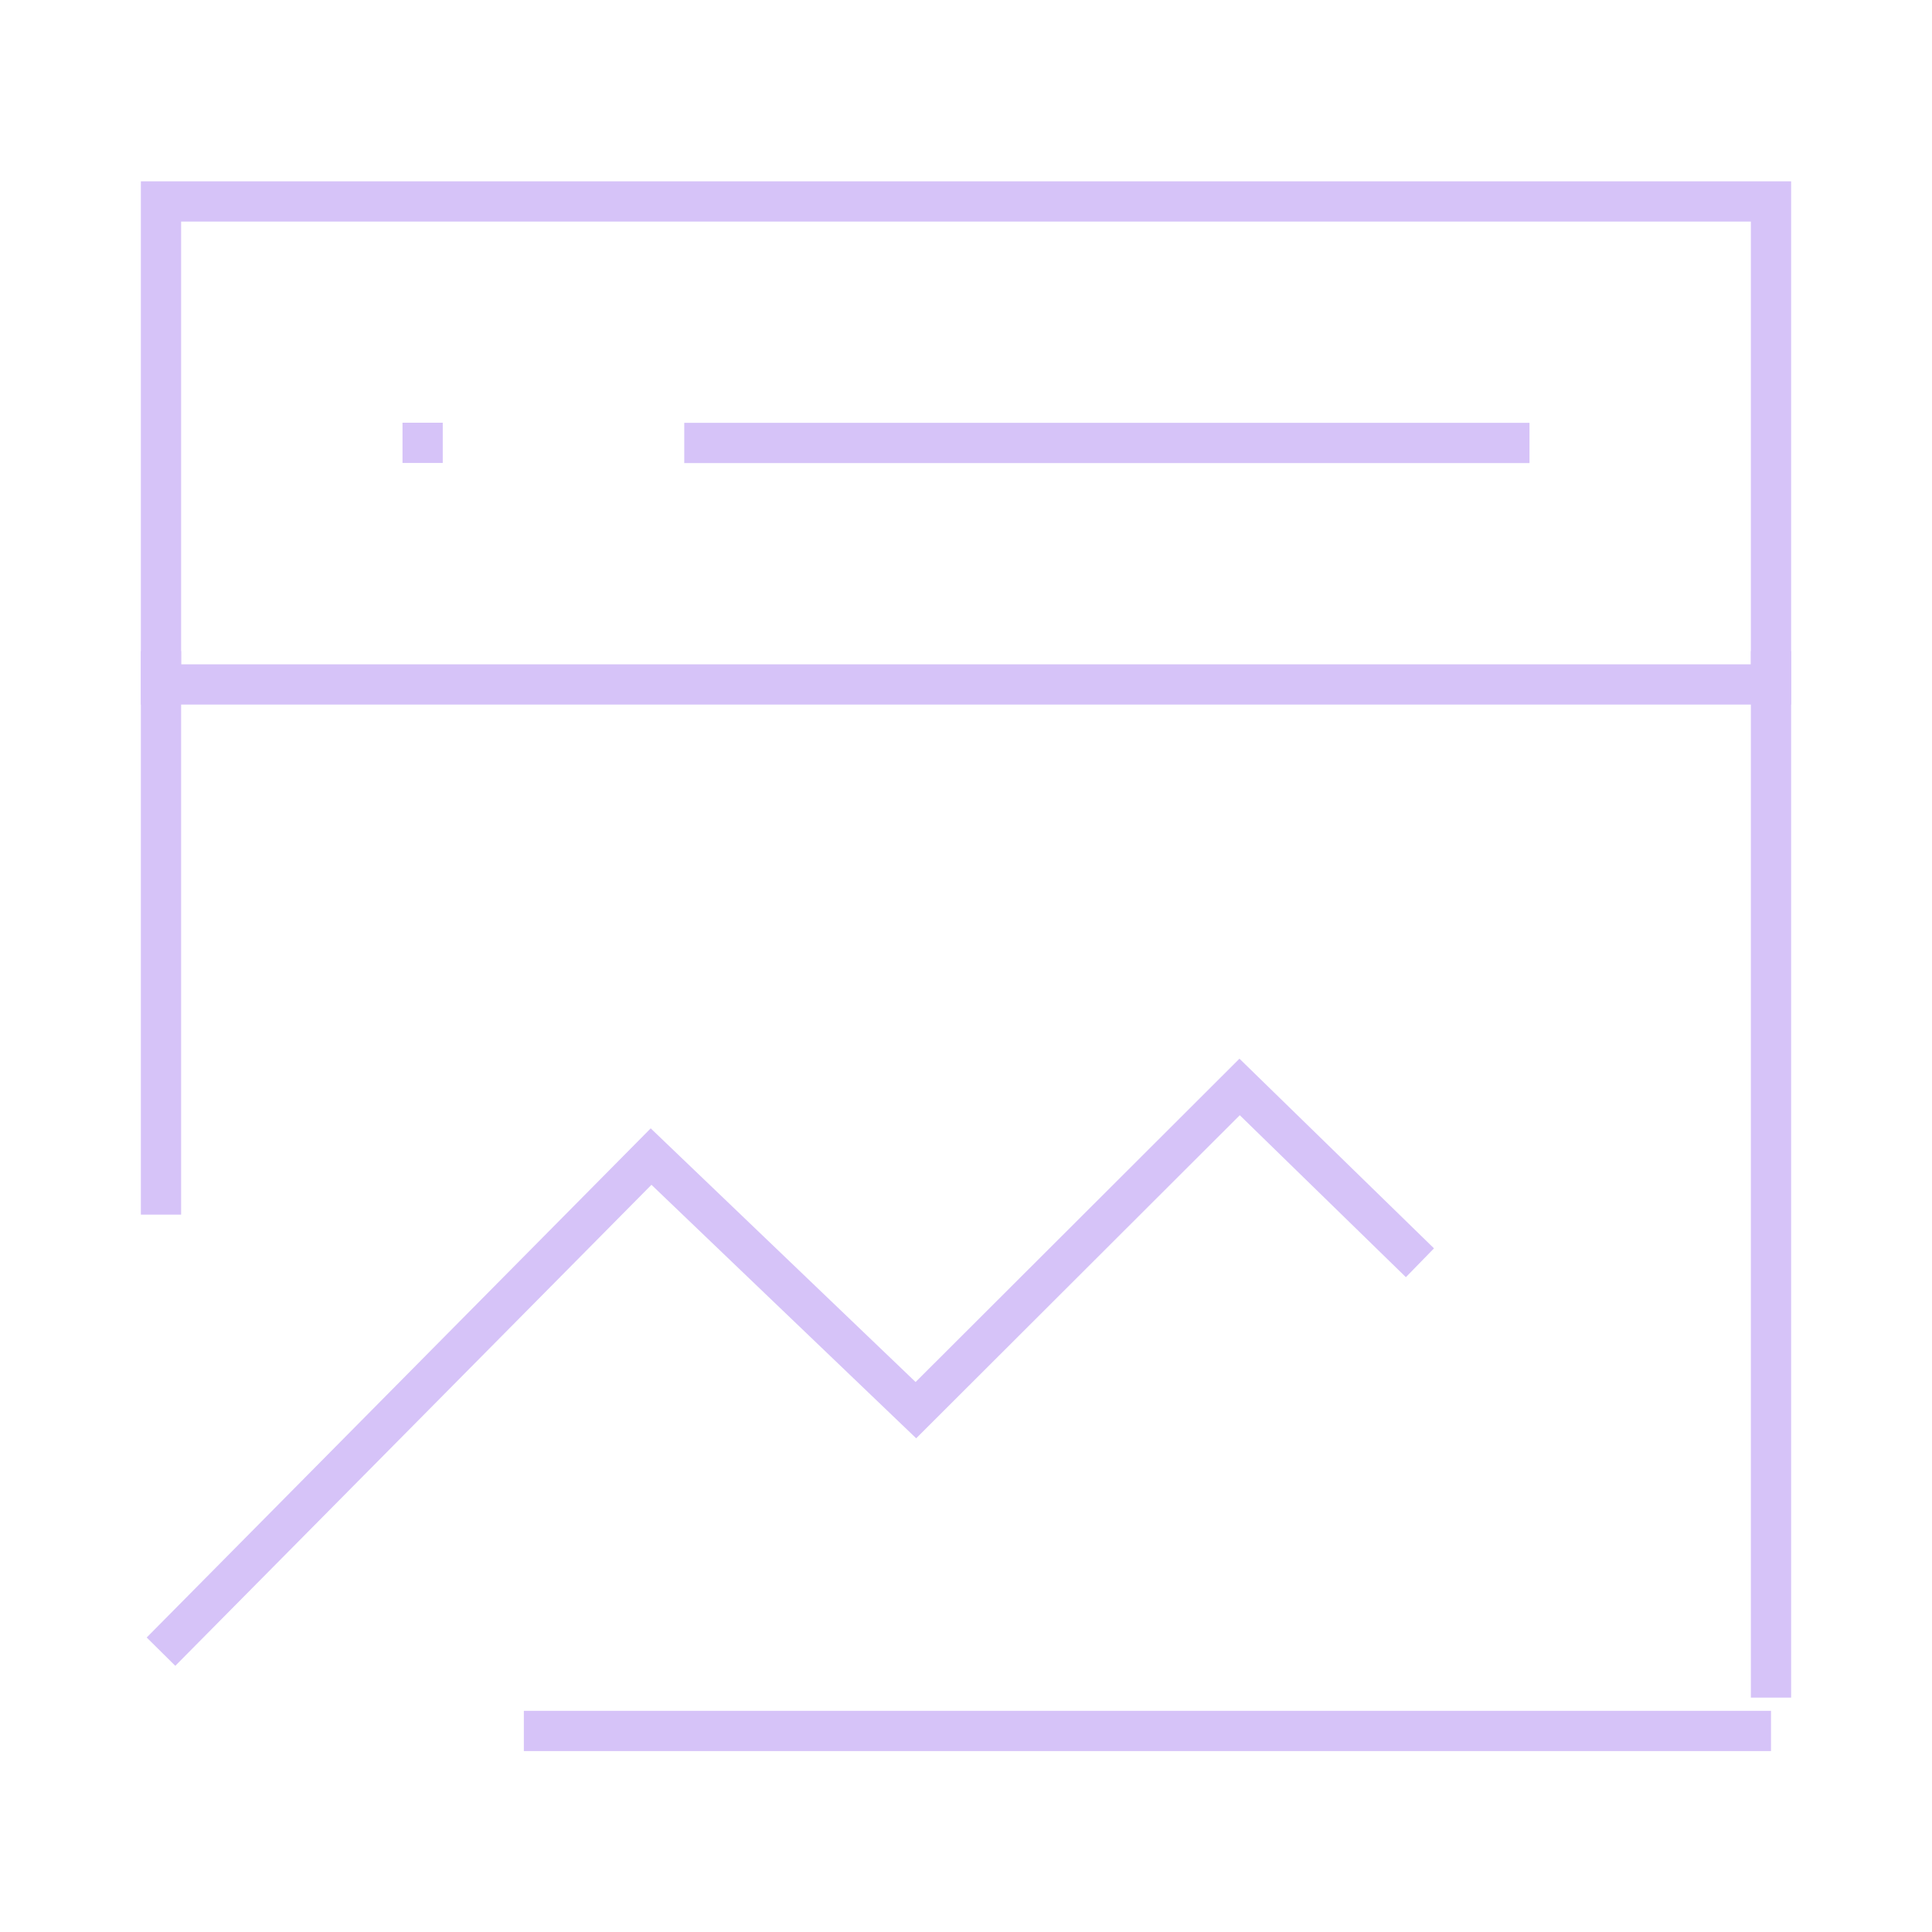 <svg width="48" height="48" viewBox="0 0 48 48" fill="none" xmlns="http://www.w3.org/2000/svg">
<path d="M44 5.005H4V17.005H44V5.005Z" stroke="#D6C3F8" strokeWidth="4" strokeLinejoin="round"/>
<path d="M4 41.035L16.176 28.735L22.755 35.035L30.798 27.005L35.278 31.373" stroke="#D6C3F8" strokeWidth="4" strokeLinecap="round" strokeLinejoin="round"/>
<path d="M44 16.177V42.177M4 16.177V30.177M13.015 43.005H44M17 11.005H38M10 11.002H11" stroke="#D6C3F8" strokeWidth="4" strokeLinecap="round"/>
</svg>
